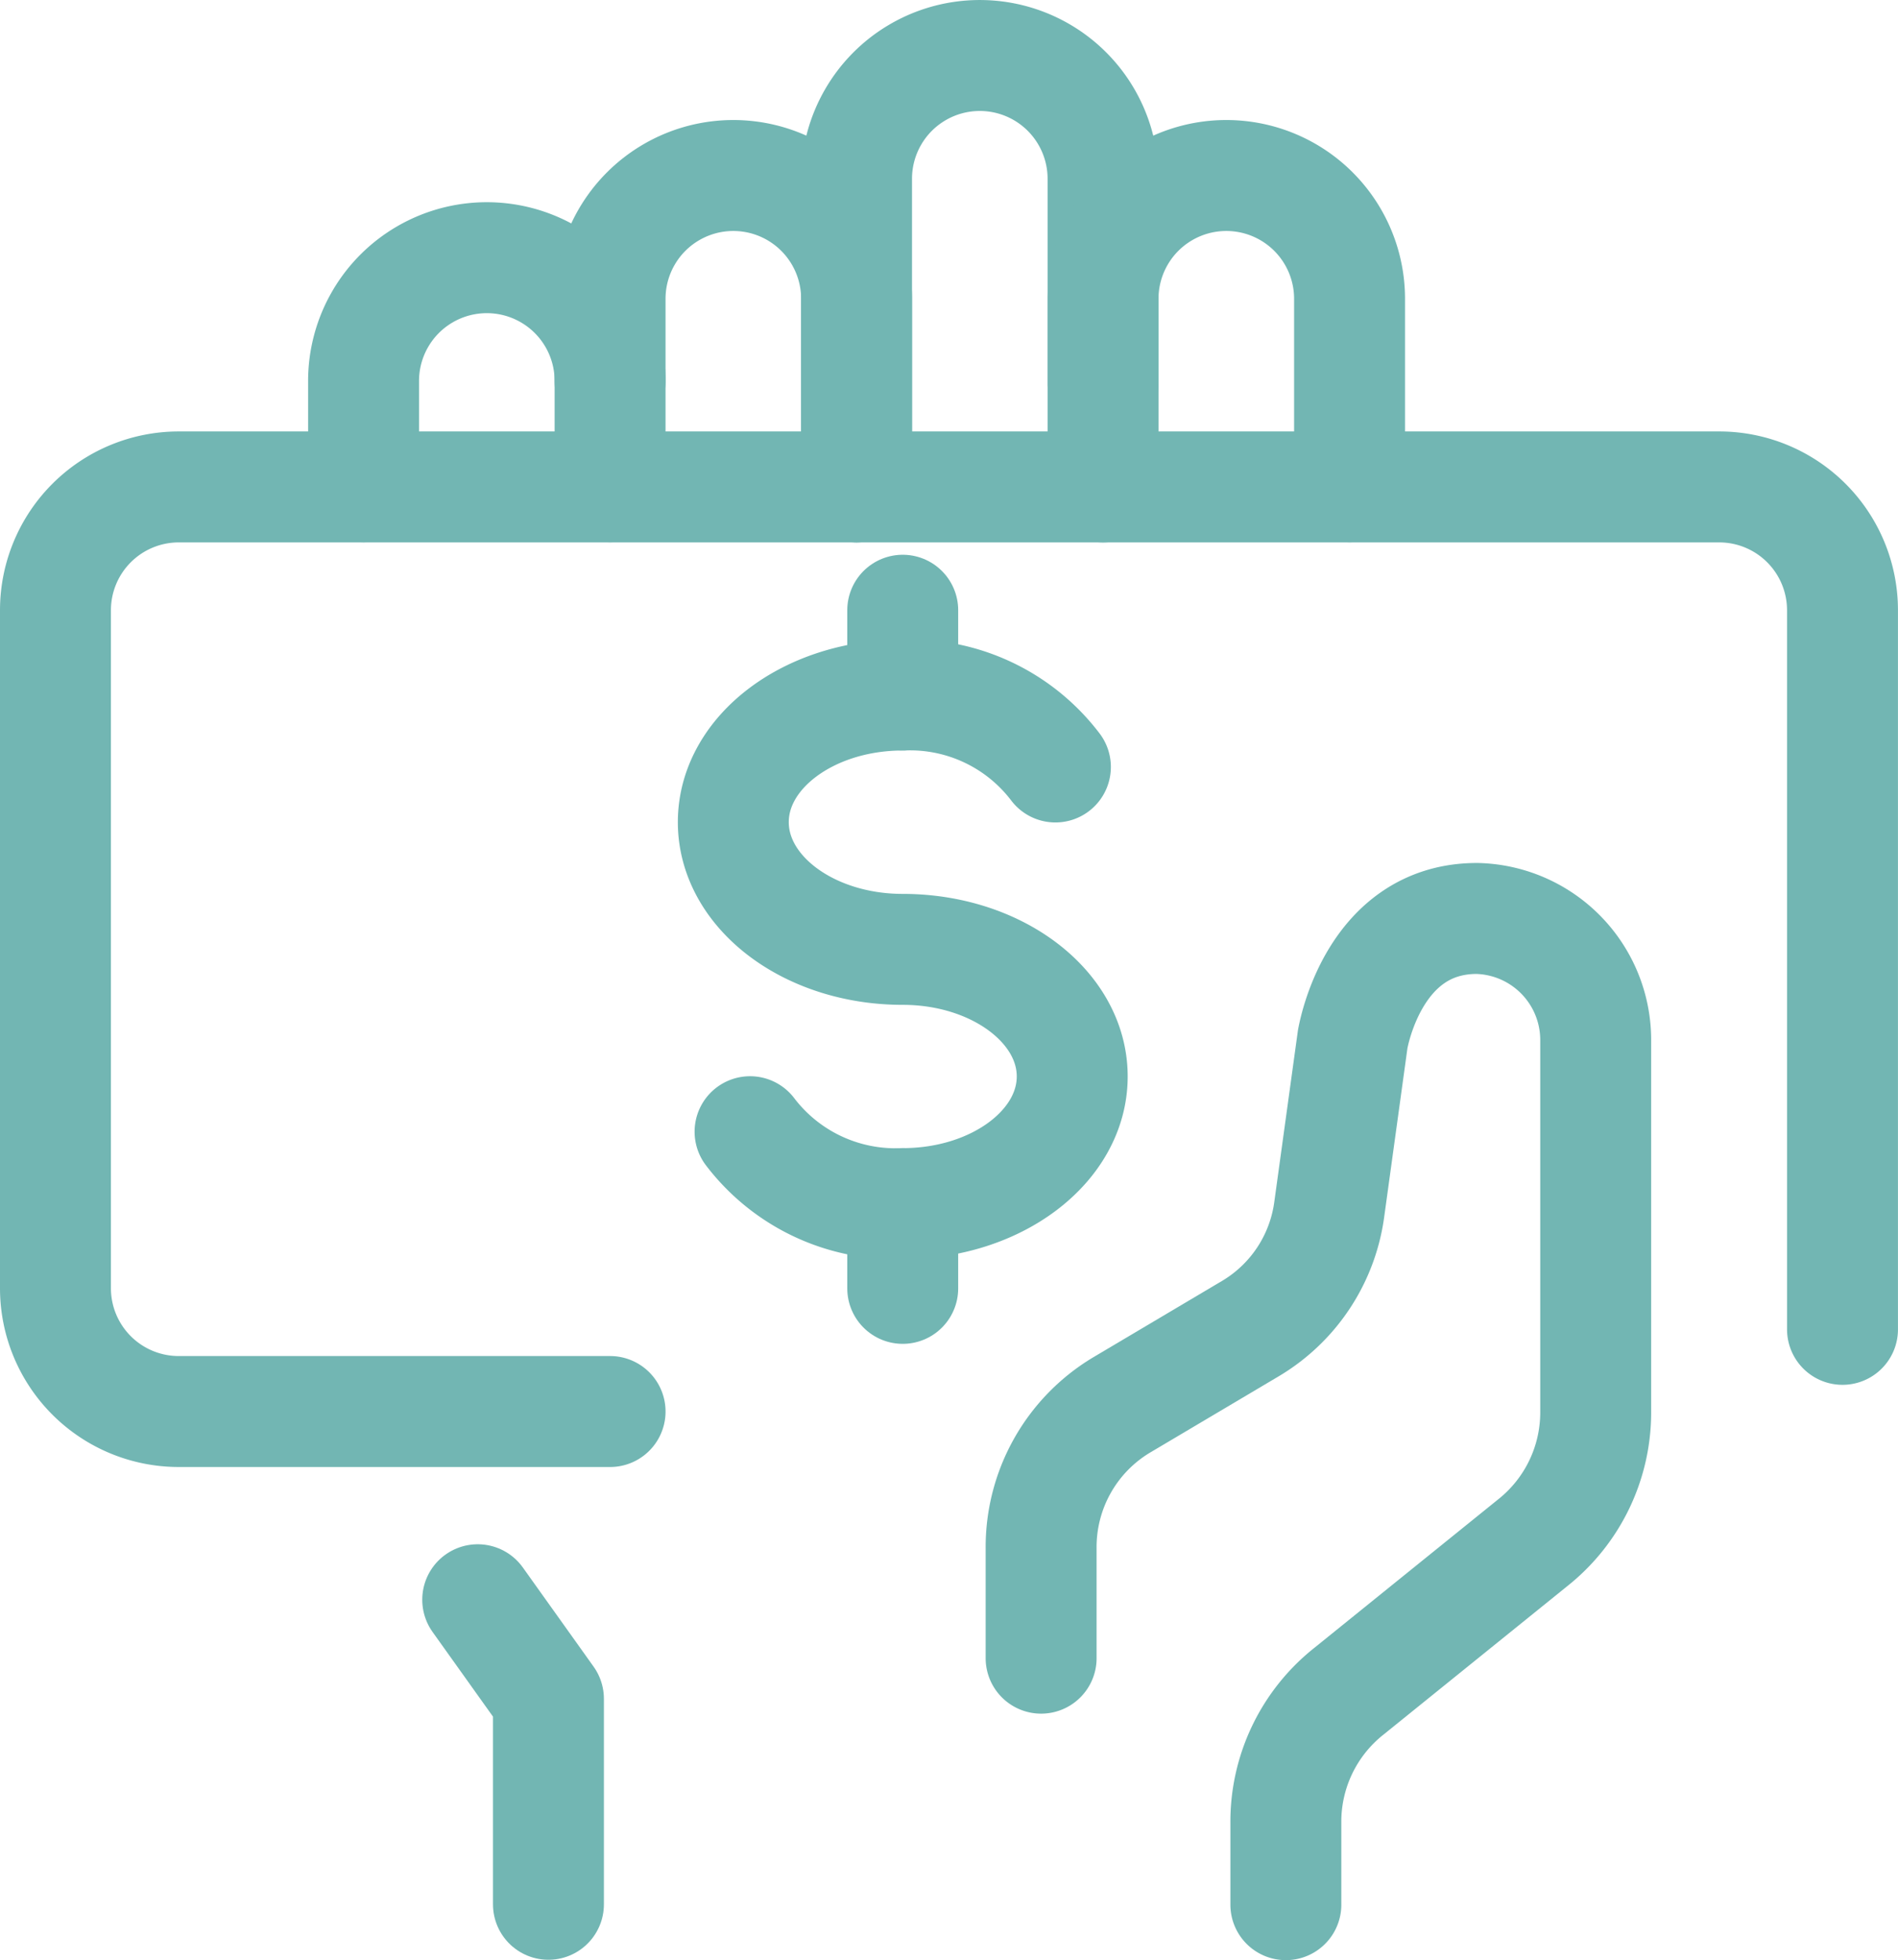 <svg xmlns="http://www.w3.org/2000/svg" width="51.333" height="53" viewBox="0 0 51.333 53">
  <g id="Money-Payments-Finance_Cash-Payments_cash-payment-bill-3" data-name="Money-Payments-Finance / Cash-Payments / cash-payment-bill-3" transform="translate(-395.625 -1220.25)">
    <g id="Group_141" data-name="Group 141" transform="translate(397.125 1221.75)">
      <g id="cash-payment-bill-3">
        <path id="Shape_937" data-name="Shape 937" d="M412.125,1252H400.458a3.334,3.334,0,0,1-3.333-3.333v-18.334a3.335,3.335,0,0,1,3.333-3.333h41.666a3.335,3.335,0,0,1,3.333,3.333v19.445" transform="translate(-397.125 -1215.334)" fill="none" stroke="#72b6b3" stroke-linecap="round" stroke-linejoin="round" stroke-width="3"/>
        <path id="Shape_938" data-name="Shape 938" d="M402.264,1240.54l1.913,2.68v5.555" transform="translate(-390.844 -1198.785)" fill="none" stroke="#72b6b3" stroke-linecap="round" stroke-linejoin="round" stroke-width="3"/>
        <path id="Shape_939" data-name="Shape 939" d="M407.542,1227.544a3.333,3.333,0,1,0-6.667,0v2.862" transform="translate(-392.542 -1218.743)" fill="none" stroke="#72b6b3" stroke-linecap="round" stroke-linejoin="round" stroke-width="3"/>
        <path id="Shape_940" data-name="Shape 940" d="M410.542,1231.628v-5.084a3.333,3.333,0,0,0-6.667,0v5.084" transform="translate(-388.875 -1219.965)" fill="none" stroke="#72b6b3" stroke-linecap="round" stroke-linejoin="round" stroke-width="3"/>
        <path id="Shape_941" data-name="Shape 941" d="M413.542,1233.417v-8.333a3.333,3.333,0,1,0-6.667,0v8.333" transform="translate(-385.209 -1221.75)" fill="none" stroke="#72b6b3" stroke-linecap="round" stroke-linejoin="round" stroke-width="3"/>
        <path id="Shape_942" data-name="Shape 942" d="M416.542,1231.628v-5.084a3.333,3.333,0,0,0-6.667,0v2.307" transform="translate(-381.542 -1219.965)" fill="none" stroke="#72b6b3" stroke-linecap="round" stroke-linejoin="round" stroke-width="3"/>
        <path id="Shape_943" data-name="Shape 943" d="M415.741,1258.917v-2.222a4.5,4.5,0,0,1,1.713-3.555l4.953-4a4.5,4.5,0,0,0,1.714-3.555v-10.069a3.288,3.288,0,0,0-3.213-3.265c-2.787,0-3.333,3.145-3.358,3.256l-.633,4.593a4.441,4.441,0,0,1-2.115,3.229l-3.52,2.087a4.477,4.477,0,0,0-2.16,3.861v2.975" transform="translate(-382.464 -1208.917)" fill="none" stroke="#72b6b3" stroke-linecap="round" stroke-linejoin="round" stroke-width="3"/>
        <path id="Shape_944" data-name="Shape 944" d="M405.828,1241.341a4.941,4.941,0,0,0,4.129,1.944c2.531,0,4.584-1.54,4.584-3.438s-2.053-3.436-4.584-3.436-4.582-1.54-4.582-3.44,2.054-3.437,4.582-3.437a4.935,4.935,0,0,1,4.129,1.945" transform="translate(-387.042 -1212.241)" fill="none" stroke="#72b6b3" stroke-linecap="round" stroke-linejoin="round" stroke-width="3"/>
        <path id="Shape_945" data-name="Shape 945" d="M407.437,1235.72v2.292" transform="translate(-384.522 -1204.676)" fill="none" stroke="#72b6b3" stroke-linecap="round" stroke-linejoin="round" stroke-width="3"/>
        <path id="Shape_946" data-name="Shape 946" d="M407.437,1228.5v2.292" transform="translate(-384.522 -1213.5)" fill="none" stroke="#72b6b3" stroke-linecap="round" stroke-linejoin="round" stroke-width="3"/>
      </g>
    </g>
  </g>
</svg>
